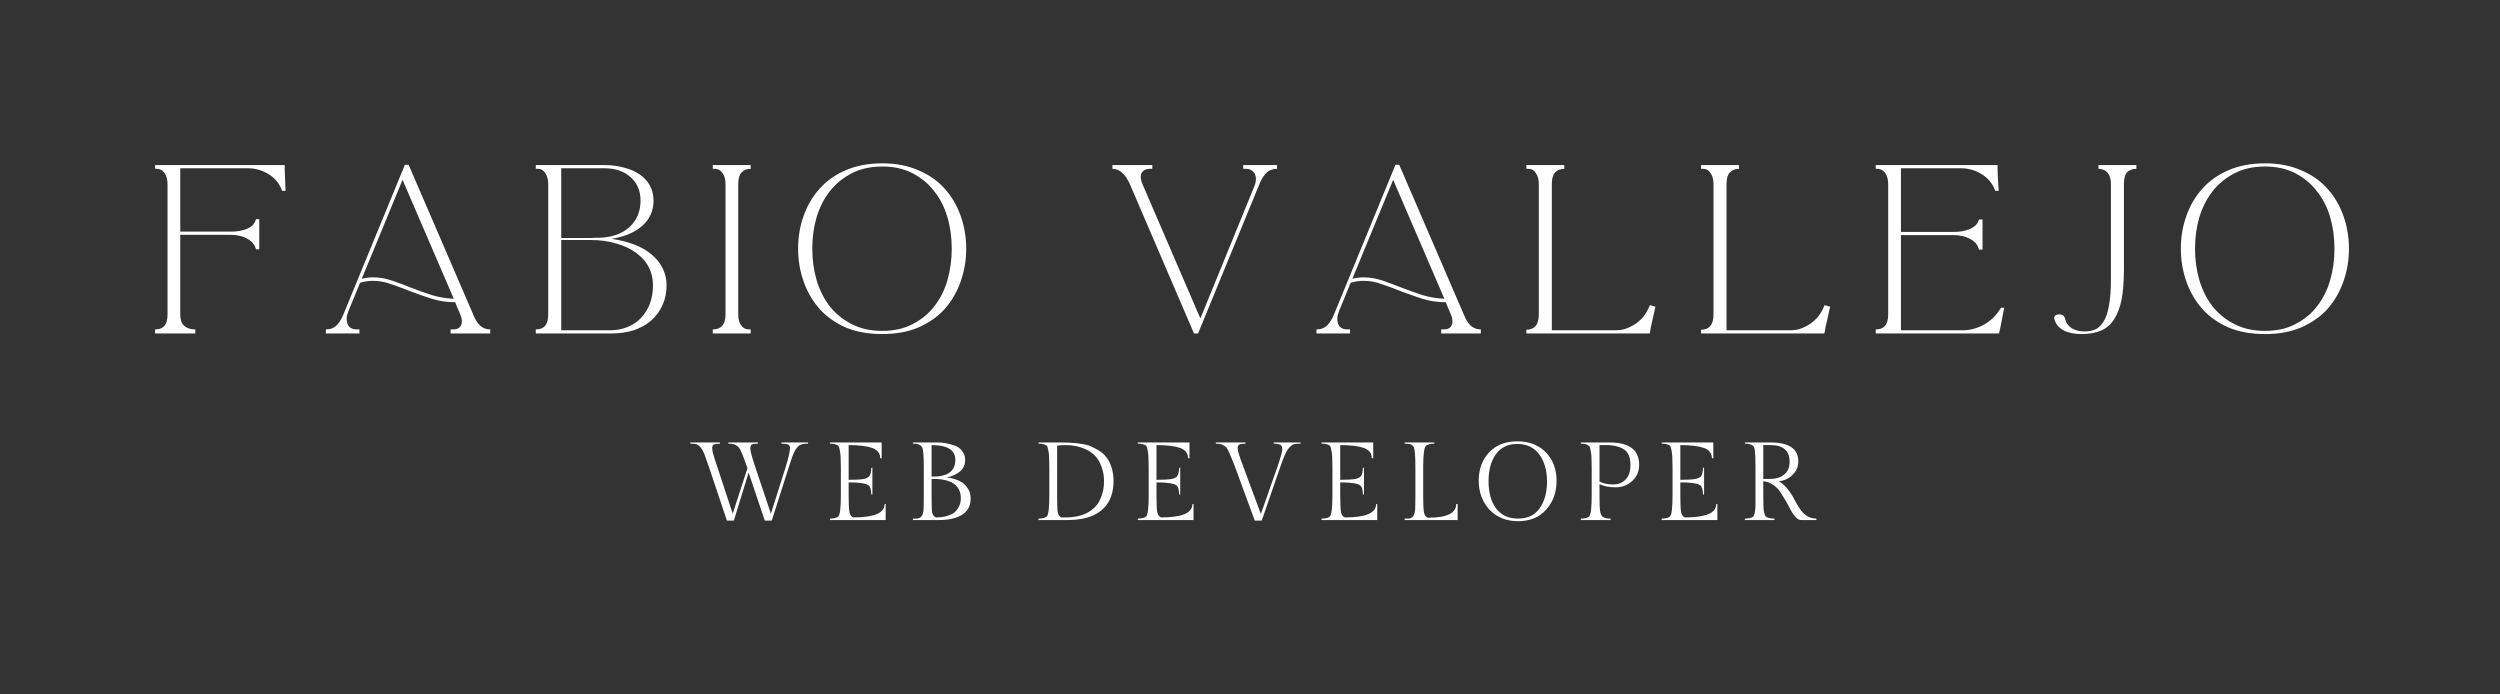 <svg xmlns="http://www.w3.org/2000/svg" xmlns:xlink="http://www.w3.org/1999/xlink" width="180" zoomAndPan="magnify" viewBox="0 0 135 37.5" height="50" preserveAspectRatio="xMidYMid meet" version="1.2"><rect x="0" y="0" width="135" height="37.5" fill="#333333" stroke="none"/><defs/><g id="6c7b235aa2"><g style="fill:#ffffff;fill-opacity:1;"><g transform="translate(7.75, 18.008)"><path style="stroke:none" d="M 2.797 0 L 0.625 0 L 0.625 -0.219 C 0.844 -0.219 1.008 -0.281 1.125 -0.406 C 1.238 -0.539 1.297 -0.75 1.297 -1.031 L 1.297 -8.062 C 1.297 -8.312 1.242 -8.508 1.141 -8.656 C 1.035 -8.812 0.898 -8.891 0.734 -8.891 L 0.625 -8.891 L 0.625 -9.094 L 7.625 -9.094 C 7.625 -8.875 7.629 -8.641 7.641 -8.391 C 7.648 -8.148 7.66 -7.922 7.672 -7.703 L 7.484 -7.703 L 7.406 -7.891 C 7.25 -8.211 7.008 -8.461 6.688 -8.641 C 6.363 -8.828 6.008 -8.922 5.625 -8.922 L 1.984 -8.922 L 1.984 -5.5 L 4.703 -5.5 C 5.035 -5.5 5.32 -5.547 5.562 -5.641 C 5.812 -5.742 5.969 -5.883 6.031 -6.062 L 6.078 -6.172 L 6.25 -6.172 L 6.25 -4.547 L 6.078 -4.547 L 6.031 -4.672 C 5.957 -4.859 5.801 -5.016 5.562 -5.141 C 5.32 -5.266 5.035 -5.328 4.703 -5.328 L 1.984 -5.328 L 1.984 -1.031 C 1.984 -0.75 2.055 -0.539 2.203 -0.406 C 2.348 -0.281 2.547 -0.219 2.797 -0.219 Z M 2.797 0 "/></g></g><g style="fill:#ffffff;fill-opacity:1;"><g transform="translate(17.285, 18.008)"><path style="stroke:none" d="M 2.125 0 L 0.312 0 L 0.312 -0.219 C 0.52 -0.219 0.695 -0.273 0.844 -0.391 C 0.988 -0.516 1.117 -0.707 1.234 -0.969 L 4.578 -9.109 L 4.781 -9.109 L 8.266 -1.031 C 8.367 -0.77 8.492 -0.566 8.641 -0.422 C 8.797 -0.285 8.977 -0.219 9.188 -0.219 L 9.188 0 L 7.047 0 L 7.047 -0.219 L 7.172 -0.219 C 7.328 -0.219 7.445 -0.254 7.531 -0.328 C 7.613 -0.41 7.656 -0.52 7.656 -0.656 C 7.656 -0.707 7.648 -0.758 7.641 -0.812 C 7.629 -0.875 7.609 -0.938 7.578 -1 C 7.555 -1.07 7.52 -1.16 7.469 -1.266 C 7.414 -1.379 7.359 -1.52 7.297 -1.688 C 6.848 -1.688 6.426 -1.75 6.031 -1.875 C 5.645 -2 5.27 -2.129 4.906 -2.266 C 4.551 -2.41 4.203 -2.539 3.859 -2.656 C 3.523 -2.781 3.191 -2.844 2.859 -2.844 C 2.609 -2.844 2.375 -2.805 2.156 -2.734 C 1.988 -2.328 1.859 -2.008 1.766 -1.781 C 1.672 -1.551 1.598 -1.375 1.547 -1.25 C 1.504 -1.125 1.473 -1.031 1.453 -0.969 C 1.441 -0.906 1.438 -0.844 1.438 -0.781 C 1.438 -0.602 1.484 -0.461 1.578 -0.359 C 1.68 -0.266 1.816 -0.219 1.984 -0.219 L 2.125 -0.219 Z M 4.453 -8.297 L 2.25 -2.953 C 2.438 -3.004 2.641 -3.031 2.859 -3.031 C 3.203 -3.031 3.539 -2.973 3.875 -2.859 C 4.219 -2.742 4.566 -2.613 4.922 -2.469 C 5.273 -2.332 5.641 -2.203 6.016 -2.078 C 6.398 -1.961 6.801 -1.895 7.219 -1.875 Z M 4.453 -8.297 "/></g></g><g style="fill:#ffffff;fill-opacity:1;"><g transform="translate(28.323, 18.008)"><path style="stroke:none" d="M 7.672 -2.609 C 7.672 -2.211 7.598 -1.852 7.453 -1.531 C 7.305 -1.207 7.102 -0.93 6.844 -0.703 C 6.582 -0.473 6.266 -0.297 5.891 -0.172 C 5.523 -0.055 5.113 0 4.656 0 L 0.609 0 L 0.609 -0.219 C 0.828 -0.219 0.992 -0.281 1.109 -0.406 C 1.223 -0.539 1.281 -0.75 1.281 -1.031 L 1.281 -8.062 C 1.281 -8.312 1.227 -8.508 1.125 -8.656 C 1.031 -8.812 0.895 -8.891 0.719 -8.891 L 0.609 -8.891 L 0.609 -9.094 L 4.312 -9.094 C 4.707 -9.094 5.066 -9.047 5.391 -8.953 C 5.723 -8.867 6.004 -8.742 6.234 -8.578 C 6.473 -8.41 6.656 -8.207 6.781 -7.969 C 6.906 -7.727 6.969 -7.461 6.969 -7.172 C 6.969 -6.629 6.766 -6.176 6.359 -5.812 C 5.953 -5.457 5.398 -5.223 4.703 -5.109 C 5.16 -5.047 5.57 -4.941 5.938 -4.797 C 6.301 -4.66 6.609 -4.484 6.859 -4.266 C 7.117 -4.055 7.316 -3.812 7.453 -3.531 C 7.598 -3.25 7.672 -2.941 7.672 -2.609 Z M 1.984 -5.156 C 2.441 -5.156 2.789 -5.156 3.031 -5.156 C 3.27 -5.156 3.445 -5.156 3.562 -5.156 C 3.688 -5.164 3.781 -5.172 3.844 -5.172 C 3.906 -5.172 3.988 -5.172 4.094 -5.172 C 4.758 -5.203 5.285 -5.395 5.672 -5.75 C 6.066 -6.113 6.266 -6.586 6.266 -7.172 C 6.266 -7.703 6.086 -8.125 5.734 -8.438 C 5.379 -8.758 4.906 -8.922 4.312 -8.922 L 1.984 -8.922 Z M 4.594 -0.172 C 4.945 -0.172 5.266 -0.227 5.547 -0.344 C 5.836 -0.457 6.082 -0.617 6.281 -0.828 C 6.488 -1.047 6.648 -1.301 6.766 -1.594 C 6.879 -1.895 6.938 -2.234 6.938 -2.609 C 6.938 -2.973 6.859 -3.301 6.703 -3.594 C 6.547 -3.895 6.316 -4.148 6.016 -4.359 C 5.723 -4.578 5.367 -4.742 4.953 -4.859 C 4.547 -4.984 4.086 -5.047 3.578 -5.047 L 1.984 -5.047 L 1.984 -0.172 Z M 4.594 -0.172 "/></g></g><g style="fill:#ffffff;fill-opacity:1;"><g transform="translate(37.881, 18.008)"><path style="stroke:none" d="M 2.656 0 L 0.609 0 L 0.609 -0.219 C 0.828 -0.219 0.992 -0.281 1.109 -0.406 C 1.234 -0.539 1.297 -0.75 1.297 -1.031 L 1.297 -8.062 C 1.297 -8.312 1.242 -8.508 1.141 -8.656 C 1.035 -8.812 0.898 -8.891 0.734 -8.891 L 0.609 -8.891 L 0.609 -9.094 L 2.656 -9.094 L 2.656 -8.891 C 2.438 -8.891 2.27 -8.82 2.156 -8.688 C 2.039 -8.562 1.984 -8.352 1.984 -8.062 L 1.984 -1.031 C 1.984 -0.781 2.035 -0.582 2.141 -0.438 C 2.242 -0.289 2.383 -0.219 2.562 -0.219 L 2.656 -0.219 Z M 2.656 0 "/></g></g><g style="fill:#ffffff;fill-opacity:1;"><g transform="translate(42.66, 18.008)"><path style="stroke:none" d="M 9.516 -4.578 C 9.516 -3.961 9.414 -3.375 9.219 -2.812 C 9.02 -2.25 8.734 -1.754 8.359 -1.328 C 7.984 -0.91 7.508 -0.578 6.938 -0.328 C 6.375 -0.086 5.723 0.031 4.984 0.031 C 4.234 0.031 3.57 -0.086 3 -0.328 C 2.438 -0.578 1.969 -0.91 1.594 -1.328 C 1.219 -1.754 0.93 -2.25 0.734 -2.812 C 0.535 -3.375 0.438 -3.961 0.438 -4.578 C 0.438 -5.203 0.535 -5.789 0.734 -6.344 C 0.93 -6.906 1.219 -7.395 1.594 -7.812 C 1.969 -8.238 2.438 -8.57 3 -8.812 C 3.57 -9.062 4.234 -9.188 4.984 -9.188 C 5.723 -9.188 6.375 -9.062 6.938 -8.812 C 7.508 -8.57 7.984 -8.238 8.359 -7.812 C 8.734 -7.395 9.02 -6.906 9.219 -6.344 C 9.414 -5.789 9.516 -5.203 9.516 -4.578 Z M 4.984 -0.141 C 5.609 -0.141 6.148 -0.258 6.609 -0.5 C 7.078 -0.738 7.469 -1.055 7.781 -1.453 C 8.102 -1.859 8.344 -2.332 8.5 -2.875 C 8.656 -3.414 8.734 -3.984 8.734 -4.578 C 8.734 -5.18 8.656 -5.75 8.5 -6.281 C 8.344 -6.82 8.102 -7.289 7.781 -7.688 C 7.469 -8.094 7.078 -8.414 6.609 -8.656 C 6.148 -8.895 5.609 -9.016 4.984 -9.016 C 4.359 -9.016 3.812 -8.895 3.344 -8.656 C 2.875 -8.414 2.477 -8.094 2.156 -7.688 C 1.844 -7.289 1.602 -6.82 1.438 -6.281 C 1.281 -5.75 1.203 -5.18 1.203 -4.578 C 1.203 -3.984 1.281 -3.414 1.438 -2.875 C 1.602 -2.332 1.844 -1.859 2.156 -1.453 C 2.477 -1.055 2.875 -0.738 3.344 -0.5 C 3.812 -0.258 4.359 -0.141 4.984 -0.141 Z M 4.984 -0.141 "/></g></g><g style="fill:#ffffff;fill-opacity:1;"><g transform="translate(54.073, 18.008)"><path style="stroke:none" d=""/></g></g><g style="fill:#ffffff;fill-opacity:1;"><g transform="translate(59.695, 18.008)"><path style="stroke:none" d="M 7.438 -9.094 L 9.266 -9.094 L 9.266 -8.891 C 9.047 -8.891 8.863 -8.828 8.719 -8.703 C 8.582 -8.578 8.457 -8.391 8.344 -8.141 L 5 0 L 4.781 0 L 1.312 -8.078 C 1.195 -8.336 1.062 -8.535 0.906 -8.672 C 0.758 -8.816 0.582 -8.891 0.375 -8.891 L 0.375 -9.094 L 2.531 -9.094 L 2.531 -8.891 L 2.391 -8.891 C 2.234 -8.891 2.113 -8.848 2.031 -8.766 C 1.945 -8.691 1.906 -8.586 1.906 -8.453 C 1.906 -8.336 1.938 -8.207 2 -8.062 L 5.125 -0.812 L 8.016 -7.891 C 8.086 -8.047 8.125 -8.195 8.125 -8.344 C 8.125 -8.508 8.078 -8.641 7.984 -8.734 C 7.891 -8.836 7.754 -8.891 7.578 -8.891 L 7.438 -8.891 Z M 7.438 -9.094 "/></g></g><g style="fill:#ffffff;fill-opacity:1;"><g transform="translate(70.777, 18.008)"><path style="stroke:none" d="M 2.125 0 L 0.312 0 L 0.312 -0.219 C 0.52 -0.219 0.695 -0.273 0.844 -0.391 C 0.988 -0.516 1.117 -0.707 1.234 -0.969 L 4.578 -9.109 L 4.781 -9.109 L 8.266 -1.031 C 8.367 -0.77 8.492 -0.566 8.641 -0.422 C 8.797 -0.285 8.977 -0.219 9.188 -0.219 L 9.188 0 L 7.047 0 L 7.047 -0.219 L 7.172 -0.219 C 7.328 -0.219 7.445 -0.254 7.531 -0.328 C 7.613 -0.41 7.656 -0.52 7.656 -0.656 C 7.656 -0.707 7.648 -0.758 7.641 -0.812 C 7.629 -0.875 7.609 -0.938 7.578 -1 C 7.555 -1.07 7.52 -1.16 7.469 -1.266 C 7.414 -1.379 7.359 -1.52 7.297 -1.688 C 6.848 -1.688 6.426 -1.75 6.031 -1.875 C 5.645 -2 5.27 -2.129 4.906 -2.266 C 4.551 -2.41 4.203 -2.539 3.859 -2.656 C 3.523 -2.781 3.191 -2.844 2.859 -2.844 C 2.609 -2.844 2.375 -2.805 2.156 -2.734 C 1.988 -2.328 1.859 -2.008 1.766 -1.781 C 1.672 -1.551 1.598 -1.375 1.547 -1.25 C 1.504 -1.125 1.473 -1.031 1.453 -0.969 C 1.441 -0.906 1.438 -0.844 1.438 -0.781 C 1.438 -0.602 1.484 -0.461 1.578 -0.359 C 1.68 -0.266 1.816 -0.219 1.984 -0.219 L 2.125 -0.219 Z M 4.453 -8.297 L 2.25 -2.953 C 2.438 -3.004 2.641 -3.031 2.859 -3.031 C 3.203 -3.031 3.539 -2.973 3.875 -2.859 C 4.219 -2.742 4.566 -2.613 4.922 -2.469 C 5.273 -2.332 5.641 -2.203 6.016 -2.078 C 6.398 -1.961 6.801 -1.895 7.219 -1.875 Z M 4.453 -8.297 "/></g></g><g style="fill:#ffffff;fill-opacity:1;"><g transform="translate(81.815, 18.008)"><path style="stroke:none" d="M 2.656 -8.891 C 2.438 -8.891 2.27 -8.82 2.156 -8.688 C 2.039 -8.562 1.984 -8.352 1.984 -8.062 L 1.984 -0.172 L 5.422 -0.172 C 5.504 -0.172 5.625 -0.18 5.781 -0.203 C 5.938 -0.234 6.102 -0.297 6.281 -0.391 C 6.469 -0.484 6.648 -0.617 6.828 -0.797 C 7.004 -0.973 7.156 -1.219 7.281 -1.531 L 7.391 -1.5 C 7.422 -1.488 7.453 -1.477 7.484 -1.469 C 7.516 -1.469 7.547 -1.461 7.578 -1.453 C 7.523 -1.223 7.477 -1.008 7.438 -0.812 C 7.395 -0.645 7.359 -0.484 7.328 -0.328 C 7.305 -0.172 7.285 -0.062 7.266 0 L 0.609 0 L 0.609 -0.203 C 0.828 -0.203 0.992 -0.27 1.109 -0.406 C 1.223 -0.539 1.281 -0.75 1.281 -1.031 L 1.281 -8.062 C 1.281 -8.312 1.227 -8.508 1.125 -8.656 C 1.031 -8.812 0.895 -8.891 0.719 -8.891 L 0.609 -8.891 L 0.609 -9.094 L 2.656 -9.094 Z M 2.656 -8.891 "/></g></g><g style="fill:#ffffff;fill-opacity:1;"><g transform="translate(91.248, 18.008)"><path style="stroke:none" d="M 2.656 -8.891 C 2.438 -8.891 2.27 -8.82 2.156 -8.688 C 2.039 -8.562 1.984 -8.352 1.984 -8.062 L 1.984 -0.172 L 5.422 -0.172 C 5.504 -0.172 5.625 -0.18 5.781 -0.203 C 5.938 -0.234 6.102 -0.297 6.281 -0.391 C 6.469 -0.484 6.648 -0.617 6.828 -0.797 C 7.004 -0.973 7.156 -1.219 7.281 -1.531 L 7.391 -1.5 C 7.422 -1.488 7.453 -1.477 7.484 -1.469 C 7.516 -1.469 7.547 -1.461 7.578 -1.453 C 7.523 -1.223 7.477 -1.008 7.438 -0.812 C 7.395 -0.645 7.359 -0.484 7.328 -0.328 C 7.305 -0.172 7.285 -0.062 7.266 0 L 0.609 0 L 0.609 -0.203 C 0.828 -0.203 0.992 -0.27 1.109 -0.406 C 1.223 -0.539 1.281 -0.75 1.281 -1.031 L 1.281 -8.062 C 1.281 -8.312 1.227 -8.508 1.125 -8.656 C 1.031 -8.812 0.895 -8.891 0.719 -8.891 L 0.609 -8.891 L 0.609 -9.094 L 2.656 -9.094 Z M 2.656 -8.891 "/></g></g><g style="fill:#ffffff;fill-opacity:1;"><g transform="translate(100.681, 18.008)"><path style="stroke:none" d="M 7.547 -1.391 C 7.473 -1.004 7.41 -0.68 7.359 -0.422 C 7.305 -0.172 7.273 -0.031 7.266 0 L 0.609 0 L 0.609 -0.219 C 0.828 -0.219 0.992 -0.281 1.109 -0.406 C 1.223 -0.539 1.281 -0.75 1.281 -1.031 L 1.281 -8.062 C 1.281 -8.312 1.227 -8.508 1.125 -8.656 C 1.02 -8.812 0.879 -8.891 0.703 -8.891 L 0.609 -8.891 L 0.609 -9.094 L 7.188 -9.094 C 7.188 -8.875 7.191 -8.641 7.203 -8.391 C 7.223 -8.148 7.238 -7.922 7.25 -7.703 L 7.062 -7.703 L 6.984 -7.891 C 6.828 -8.211 6.586 -8.461 6.266 -8.641 C 5.941 -8.828 5.586 -8.922 5.203 -8.922 L 1.969 -8.922 L 1.969 -5.484 L 4.812 -5.484 C 5.156 -5.484 5.445 -5.535 5.688 -5.641 C 5.926 -5.742 6.078 -5.879 6.141 -6.047 L 6.188 -6.156 L 6.375 -6.156 L 6.375 -4.531 L 6.188 -4.531 L 6.141 -4.656 C 6.066 -4.852 5.91 -5.008 5.672 -5.125 C 5.43 -5.25 5.145 -5.312 4.812 -5.312 L 1.969 -5.312 L 1.969 -0.172 L 5.297 -0.172 C 5.68 -0.172 6.051 -0.266 6.406 -0.453 C 6.758 -0.641 7.039 -0.891 7.25 -1.203 L 7.375 -1.391 Z M 7.547 -1.391 "/></g></g><g style="fill:#ffffff;fill-opacity:1;"><g transform="translate(110.239, 18.008)"><path style="stroke:none" d="M 4.453 -3.453 C 4.453 -2.816 4.41 -2.281 4.328 -1.844 C 4.242 -1.406 4.109 -1.047 3.922 -0.766 C 3.742 -0.484 3.508 -0.281 3.219 -0.156 C 2.926 -0.031 2.57 0.031 2.156 0.031 C 1.77 0.031 1.445 -0.035 1.188 -0.172 C 0.926 -0.316 0.766 -0.516 0.703 -0.766 C 0.691 -0.773 0.688 -0.797 0.688 -0.828 C 0.688 -0.961 0.785 -1.031 0.984 -1.031 C 1.148 -1.031 1.25 -0.941 1.281 -0.766 C 1.332 -0.566 1.453 -0.406 1.641 -0.281 C 1.836 -0.164 2.066 -0.109 2.328 -0.109 C 2.578 -0.109 2.789 -0.156 2.969 -0.25 C 3.145 -0.352 3.289 -0.516 3.406 -0.734 C 3.52 -0.953 3.602 -1.234 3.656 -1.578 C 3.719 -1.93 3.75 -2.359 3.75 -2.859 L 3.75 -8.062 C 3.75 -8.25 3.723 -8.398 3.672 -8.516 C 3.617 -8.629 3.555 -8.711 3.484 -8.766 C 3.422 -8.816 3.352 -8.848 3.281 -8.859 C 3.207 -8.879 3.148 -8.891 3.109 -8.891 L 3.078 -8.891 L 3.078 -9.094 L 5.125 -9.094 L 5.125 -8.891 C 4.895 -8.891 4.723 -8.82 4.609 -8.688 C 4.504 -8.562 4.453 -8.352 4.453 -8.062 Z M 4.453 -3.453 "/></g></g><g style="fill:#ffffff;fill-opacity:1;"><g transform="translate(117.328, 18.008)"><path style="stroke:none" d="M 9.516 -4.578 C 9.516 -3.961 9.414 -3.375 9.219 -2.812 C 9.02 -2.25 8.734 -1.754 8.359 -1.328 C 7.984 -0.91 7.508 -0.578 6.938 -0.328 C 6.375 -0.086 5.723 0.031 4.984 0.031 C 4.234 0.031 3.57 -0.086 3 -0.328 C 2.438 -0.578 1.969 -0.91 1.594 -1.328 C 1.219 -1.754 0.93 -2.25 0.734 -2.812 C 0.535 -3.375 0.438 -3.961 0.438 -4.578 C 0.438 -5.203 0.535 -5.789 0.734 -6.344 C 0.93 -6.906 1.219 -7.395 1.594 -7.812 C 1.969 -8.238 2.438 -8.57 3 -8.812 C 3.57 -9.062 4.234 -9.188 4.984 -9.188 C 5.723 -9.188 6.375 -9.062 6.938 -8.812 C 7.508 -8.57 7.984 -8.238 8.359 -7.812 C 8.734 -7.395 9.02 -6.906 9.219 -6.344 C 9.414 -5.789 9.516 -5.203 9.516 -4.578 Z M 4.984 -0.141 C 5.609 -0.141 6.148 -0.258 6.609 -0.5 C 7.078 -0.738 7.469 -1.055 7.781 -1.453 C 8.102 -1.859 8.344 -2.332 8.5 -2.875 C 8.656 -3.414 8.734 -3.984 8.734 -4.578 C 8.734 -5.18 8.656 -5.75 8.5 -6.281 C 8.344 -6.82 8.102 -7.289 7.781 -7.688 C 7.469 -8.094 7.078 -8.414 6.609 -8.656 C 6.148 -8.895 5.609 -9.016 4.984 -9.016 C 4.359 -9.016 3.812 -8.895 3.344 -8.656 C 2.875 -8.414 2.477 -8.094 2.156 -7.688 C 1.844 -7.289 1.602 -6.82 1.438 -6.281 C 1.281 -5.75 1.203 -5.18 1.203 -4.578 C 1.203 -3.984 1.281 -3.414 1.438 -2.875 C 1.602 -2.332 1.844 -1.859 2.156 -1.453 C 2.477 -1.055 2.875 -0.738 3.344 -0.5 C 3.812 -0.258 4.359 -0.141 4.984 -0.141 Z M 4.984 -0.141 "/></g></g><g style="fill:#ffffff;fill-opacity:1;"><g transform="translate(37.191, 28.082)"><path style="stroke:none" d="M 1.266 -3.891 C 1.266 -3.797 1.285 -3.68 1.328 -3.547 C 1.367 -3.41 1.395 -3.32 1.406 -3.281 C 1.457 -3.145 1.504 -3.004 1.547 -2.859 L 2.375 -0.344 L 3.172 -2.797 C 2.953 -3.441 2.797 -3.816 2.703 -3.922 C 2.672 -3.961 2.625 -4 2.562 -4.031 C 2.5 -4.07 2.438 -4.098 2.375 -4.109 C 2.32 -4.117 2.242 -4.125 2.141 -4.125 L 2.141 -4.188 L 3.75 -4.188 L 3.734 -4.125 C 3.578 -4.125 3.469 -4.109 3.406 -4.078 C 3.352 -4.047 3.328 -3.969 3.328 -3.844 C 3.328 -3.727 3.414 -3.398 3.594 -2.859 L 4.438 -0.344 L 5.234 -2.859 C 5.391 -3.367 5.469 -3.711 5.469 -3.891 C 5.469 -3.984 5.43 -4.047 5.359 -4.078 C 5.285 -4.109 5.172 -4.125 5.016 -4.125 L 5 -4.188 L 6.453 -4.188 L 6.438 -4.125 C 6.238 -4.125 6.094 -4.098 6 -4.047 C 5.906 -3.992 5.812 -3.883 5.719 -3.719 C 5.633 -3.551 5.531 -3.266 5.406 -2.859 L 4.484 0.031 L 4.109 0.031 L 3.234 -2.562 L 2.438 0.031 L 2.062 0.031 L 1.094 -2.859 C 0.977 -3.18 0.895 -3.414 0.844 -3.562 C 0.789 -3.707 0.723 -3.828 0.641 -3.922 C 0.566 -4.016 0.492 -4.07 0.422 -4.094 C 0.348 -4.113 0.238 -4.125 0.094 -4.125 L 0.078 -4.188 L 1.688 -4.188 L 1.688 -4.125 C 1.531 -4.125 1.422 -4.109 1.359 -4.078 C 1.297 -4.047 1.266 -3.984 1.266 -3.891 Z M 1.266 -3.891 "/></g></g><g style="fill:#ffffff;fill-opacity:1;"><g transform="translate(44.515, 28.082)"><path style="stroke:none" d="M 3.312 0 L 0.297 0 L 0.312 -0.078 C 0.508 -0.078 0.656 -0.113 0.75 -0.188 C 0.844 -0.27 0.891 -0.66 0.891 -1.359 L 0.891 -2.844 C 0.891 -3.27 0.875 -3.562 0.844 -3.719 C 0.82 -3.875 0.789 -3.973 0.75 -4.016 C 0.656 -4.086 0.508 -4.125 0.312 -4.125 L 0.297 -4.188 L 3.094 -4.188 L 3.094 -3.328 L 3.016 -3.344 C 3.016 -3.602 2.875 -3.785 2.594 -3.891 C 2.312 -3.992 1.883 -4.047 1.312 -4.047 L 1.312 -2.172 C 1.695 -2.172 1.973 -2.188 2.141 -2.219 C 2.305 -2.258 2.41 -2.32 2.453 -2.406 C 2.504 -2.488 2.531 -2.625 2.531 -2.812 L 2.594 -2.828 L 2.594 -1.375 L 2.531 -1.391 C 2.531 -1.586 2.504 -1.723 2.453 -1.797 C 2.41 -1.879 2.305 -1.938 2.141 -1.969 C 1.973 -2.008 1.695 -2.031 1.312 -2.031 L 1.312 -1.266 C 1.312 -0.836 1.328 -0.551 1.359 -0.406 C 1.391 -0.27 1.457 -0.18 1.562 -0.141 C 2.688 -0.141 3.25 -0.379 3.25 -0.859 L 3.312 -0.875 Z M 3.312 0 "/></g></g><g style="fill:#ffffff;fill-opacity:1;"><g transform="translate(48.994, 28.082)"><path style="stroke:none" d="M 3.422 -1.172 C 3.422 -0.773 3.266 -0.477 2.953 -0.281 C 2.648 -0.094 2.234 0 1.703 0 L 0.297 0 L 0.312 -0.078 C 0.406 -0.078 0.477 -0.078 0.531 -0.078 C 0.594 -0.086 0.648 -0.109 0.703 -0.141 C 0.754 -0.18 0.789 -0.223 0.812 -0.266 C 0.832 -0.316 0.852 -0.395 0.875 -0.5 C 0.883 -0.645 0.891 -0.93 0.891 -1.359 L 0.891 -2.844 C 0.891 -3.438 0.863 -3.789 0.812 -3.906 C 0.789 -3.957 0.754 -4 0.703 -4.031 C 0.648 -4.07 0.594 -4.098 0.531 -4.109 C 0.477 -4.117 0.406 -4.125 0.312 -4.125 L 0.297 -4.188 L 1.641 -4.188 C 1.93 -4.188 2.227 -4.133 2.531 -4.031 C 2.707 -3.977 2.848 -3.879 2.953 -3.734 C 3.066 -3.598 3.125 -3.438 3.125 -3.25 C 3.125 -2.977 3.023 -2.766 2.828 -2.609 C 2.641 -2.461 2.41 -2.359 2.141 -2.297 C 2.453 -2.266 2.734 -2.172 2.984 -2.016 C 3.109 -1.922 3.211 -1.801 3.297 -1.656 C 3.379 -1.52 3.422 -1.359 3.422 -1.172 Z M 2.594 -3.25 C 2.594 -3.781 2.164 -4.047 1.312 -4.047 L 1.312 -2.344 L 1.375 -2.344 C 2.188 -2.344 2.594 -2.645 2.594 -3.25 Z M 2.891 -1.172 C 2.891 -1.867 2.395 -2.219 1.406 -2.219 L 1.312 -2.219 L 1.312 -1.266 C 1.312 -0.828 1.32 -0.539 1.344 -0.406 C 1.375 -0.27 1.441 -0.18 1.547 -0.141 C 1.742 -0.141 1.926 -0.16 2.094 -0.203 C 2.27 -0.254 2.406 -0.312 2.5 -0.375 C 2.602 -0.445 2.691 -0.551 2.766 -0.688 C 2.848 -0.82 2.891 -0.984 2.891 -1.172 Z M 2.891 -1.172 "/></g></g><g style="fill:#ffffff;fill-opacity:1;"><g transform="translate(53.485, 28.082)"><path style="stroke:none" d=""/></g></g><g style="fill:#ffffff;fill-opacity:1;"><g transform="translate(55.773, 28.082)"><path style="stroke:none" d="M 1.516 -4.188 C 2.191 -4.188 2.703 -4.129 3.047 -4.016 C 3.203 -3.953 3.367 -3.867 3.547 -3.766 C 3.723 -3.66 3.863 -3.535 3.969 -3.391 C 4.082 -3.254 4.176 -3.07 4.25 -2.844 C 4.32 -2.625 4.359 -2.375 4.359 -2.094 C 4.359 -1.82 4.32 -1.57 4.25 -1.344 C 4.176 -1.125 4.082 -0.941 3.969 -0.797 C 3.863 -0.66 3.727 -0.535 3.562 -0.422 C 3.406 -0.316 3.254 -0.238 3.109 -0.188 C 2.961 -0.133 2.805 -0.094 2.641 -0.062 C 2.398 -0.02 2.156 0 1.906 0 L 0.297 0 L 0.312 -0.078 C 0.508 -0.078 0.656 -0.113 0.75 -0.188 C 0.844 -0.27 0.891 -0.66 0.891 -1.359 L 0.891 -2.844 C 0.891 -3.27 0.875 -3.562 0.844 -3.719 C 0.82 -3.875 0.789 -3.973 0.75 -4.016 C 0.656 -4.086 0.508 -4.125 0.312 -4.125 L 0.297 -4.188 Z M 1.531 -0.141 C 1.582 -0.141 1.68 -0.141 1.828 -0.141 C 1.984 -0.141 2.148 -0.156 2.328 -0.188 C 2.504 -0.219 2.688 -0.273 2.875 -0.359 C 3.062 -0.453 3.223 -0.566 3.359 -0.703 C 3.504 -0.848 3.617 -1.039 3.703 -1.281 C 3.797 -1.52 3.844 -1.789 3.844 -2.094 C 3.844 -2.395 3.797 -2.66 3.703 -2.891 C 3.617 -3.129 3.504 -3.32 3.359 -3.469 C 3.223 -3.613 3.062 -3.727 2.875 -3.812 C 2.539 -3.969 2.176 -4.047 1.781 -4.047 C 1.602 -4.047 1.445 -4.035 1.312 -4.016 L 1.312 -1.281 C 1.312 -0.852 1.32 -0.566 1.344 -0.422 C 1.375 -0.285 1.438 -0.191 1.531 -0.141 Z M 1.531 -0.141 "/></g></g><g style="fill:#ffffff;fill-opacity:1;"><g transform="translate(61.138, 28.082)"><path style="stroke:none" d="M 3.312 0 L 0.297 0 L 0.312 -0.078 C 0.508 -0.078 0.656 -0.113 0.75 -0.188 C 0.844 -0.27 0.891 -0.66 0.891 -1.359 L 0.891 -2.844 C 0.891 -3.27 0.875 -3.562 0.844 -3.719 C 0.82 -3.875 0.789 -3.973 0.75 -4.016 C 0.656 -4.086 0.508 -4.125 0.312 -4.125 L 0.297 -4.188 L 3.094 -4.188 L 3.094 -3.328 L 3.016 -3.344 C 3.016 -3.602 2.875 -3.785 2.594 -3.891 C 2.312 -3.992 1.883 -4.047 1.312 -4.047 L 1.312 -2.172 C 1.695 -2.172 1.973 -2.188 2.141 -2.219 C 2.305 -2.258 2.41 -2.32 2.453 -2.406 C 2.504 -2.488 2.531 -2.625 2.531 -2.812 L 2.594 -2.828 L 2.594 -1.375 L 2.531 -1.391 C 2.531 -1.586 2.504 -1.723 2.453 -1.797 C 2.41 -1.879 2.305 -1.938 2.141 -1.969 C 1.973 -2.008 1.695 -2.031 1.312 -2.031 L 1.312 -1.266 C 1.312 -0.836 1.328 -0.551 1.359 -0.406 C 1.391 -0.27 1.457 -0.18 1.562 -0.141 C 2.688 -0.141 3.25 -0.379 3.25 -0.859 L 3.312 -0.875 Z M 3.312 0 "/></g></g><g style="fill:#ffffff;fill-opacity:1;"><g transform="translate(65.617, 28.082)"><path style="stroke:none" d="M 1.219 -3.922 C 1.219 -3.859 1.223 -3.805 1.234 -3.766 C 1.242 -3.723 1.25 -3.691 1.25 -3.672 C 1.258 -3.648 1.27 -3.617 1.281 -3.578 C 1.289 -3.535 1.301 -3.5 1.312 -3.469 C 1.32 -3.438 1.336 -3.391 1.359 -3.328 C 1.379 -3.273 1.395 -3.227 1.406 -3.188 C 1.426 -3.156 1.445 -3.102 1.469 -3.031 C 1.5 -2.969 1.52 -2.91 1.531 -2.859 L 2.469 -0.328 L 3.359 -2.859 C 3.535 -3.367 3.625 -3.688 3.625 -3.812 C 3.625 -3.945 3.586 -4.031 3.516 -4.062 C 3.453 -4.102 3.336 -4.125 3.172 -4.125 L 3.156 -4.188 L 4.625 -4.188 L 4.609 -4.125 C 4.453 -4.125 4.332 -4.113 4.25 -4.094 C 4.176 -4.07 4.098 -4.016 4.016 -3.922 C 3.93 -3.836 3.852 -3.711 3.781 -3.547 C 3.707 -3.391 3.617 -3.16 3.516 -2.859 L 2.516 0.031 L 2.141 0.031 L 1.078 -2.859 C 0.848 -3.461 0.691 -3.816 0.609 -3.922 C 0.566 -3.961 0.516 -4 0.453 -4.031 C 0.391 -4.07 0.328 -4.098 0.266 -4.109 C 0.211 -4.117 0.141 -4.125 0.047 -4.125 L 0.031 -4.188 L 1.641 -4.188 L 1.641 -4.125 C 1.484 -4.125 1.375 -4.109 1.312 -4.078 C 1.25 -4.047 1.219 -3.992 1.219 -3.922 Z M 1.219 -3.922 "/></g></g><g style="fill:#ffffff;fill-opacity:1;"><g transform="translate(71.06, 28.082)"><path style="stroke:none" d="M 3.312 0 L 0.297 0 L 0.312 -0.078 C 0.508 -0.078 0.656 -0.113 0.75 -0.188 C 0.844 -0.27 0.891 -0.66 0.891 -1.359 L 0.891 -2.844 C 0.891 -3.27 0.875 -3.562 0.844 -3.719 C 0.82 -3.875 0.789 -3.973 0.75 -4.016 C 0.656 -4.086 0.508 -4.125 0.312 -4.125 L 0.297 -4.188 L 3.094 -4.188 L 3.094 -3.328 L 3.016 -3.344 C 3.016 -3.602 2.875 -3.785 2.594 -3.891 C 2.312 -3.992 1.883 -4.047 1.312 -4.047 L 1.312 -2.172 C 1.695 -2.172 1.973 -2.188 2.141 -2.219 C 2.305 -2.258 2.41 -2.32 2.453 -2.406 C 2.504 -2.488 2.531 -2.625 2.531 -2.812 L 2.594 -2.828 L 2.594 -1.375 L 2.531 -1.391 C 2.531 -1.586 2.504 -1.723 2.453 -1.797 C 2.41 -1.879 2.305 -1.938 2.141 -1.969 C 1.973 -2.008 1.695 -2.031 1.312 -2.031 L 1.312 -1.266 C 1.312 -0.836 1.328 -0.551 1.359 -0.406 C 1.391 -0.27 1.457 -0.18 1.562 -0.141 C 2.688 -0.141 3.25 -0.379 3.25 -0.859 L 3.312 -0.875 Z M 3.312 0 "/></g></g><g style="fill:#ffffff;fill-opacity:1;"><g transform="translate(75.54, 28.082)"><path style="stroke:none" d="M 3.172 0 L 0.312 0 L 0.312 -0.078 C 0.406 -0.078 0.484 -0.078 0.547 -0.078 C 0.609 -0.086 0.66 -0.109 0.703 -0.141 C 0.754 -0.18 0.789 -0.223 0.812 -0.266 C 0.832 -0.316 0.852 -0.395 0.875 -0.5 C 0.883 -0.645 0.891 -0.93 0.891 -1.359 L 0.891 -2.844 C 0.891 -3.438 0.863 -3.797 0.812 -3.922 C 0.758 -4.035 0.672 -4.098 0.547 -4.109 C 0.484 -4.117 0.406 -4.125 0.312 -4.125 L 0.312 -4.188 L 1.922 -4.188 L 1.906 -4.125 C 1.707 -4.125 1.562 -4.086 1.469 -4.016 C 1.363 -3.93 1.312 -3.539 1.312 -2.844 L 1.312 -1.266 C 1.312 -0.828 1.328 -0.535 1.359 -0.391 C 1.391 -0.254 1.457 -0.164 1.562 -0.125 C 2.582 -0.125 3.094 -0.367 3.094 -0.859 L 3.172 -0.875 Z M 3.172 0 "/></g></g><g style="fill:#ffffff;fill-opacity:1;"><g transform="translate(79.648, 28.082)"><path style="stroke:none" d="M 2.281 -4.25 C 2.926 -4.25 3.441 -4.051 3.828 -3.656 C 4.211 -3.258 4.406 -2.75 4.406 -2.125 C 4.406 -1.5 4.219 -0.977 3.844 -0.562 C 3.477 -0.145 2.973 0.062 2.328 0.062 C 1.691 0.062 1.176 -0.145 0.781 -0.562 C 0.395 -0.988 0.203 -1.508 0.203 -2.125 C 0.203 -2.75 0.391 -3.258 0.766 -3.656 C 1.141 -4.051 1.645 -4.25 2.281 -4.25 Z M 2.328 -0.078 C 2.836 -0.078 3.223 -0.258 3.484 -0.625 C 3.754 -1 3.891 -1.484 3.891 -2.078 C 3.891 -2.68 3.75 -3.172 3.469 -3.547 C 3.188 -3.922 2.789 -4.109 2.281 -4.109 C 1.781 -4.109 1.395 -3.922 1.125 -3.547 C 0.863 -3.18 0.734 -2.695 0.734 -2.094 C 0.734 -1.488 0.867 -1 1.141 -0.625 C 1.422 -0.258 1.816 -0.078 2.328 -0.078 Z M 2.328 -0.078 "/></g></g><g style="fill:#ffffff;fill-opacity:1;"><g transform="translate(85.061, 28.082)"><path style="stroke:none" d="M 1.859 -4.188 C 2.922 -4.188 3.453 -3.785 3.453 -2.984 C 3.453 -2.629 3.328 -2.336 3.078 -2.109 C 2.828 -1.879 2.531 -1.766 2.188 -1.766 C 1.844 -1.766 1.551 -1.82 1.312 -1.938 L 1.312 -1.359 C 1.312 -0.93 1.32 -0.641 1.344 -0.484 C 1.375 -0.328 1.414 -0.227 1.469 -0.188 C 1.562 -0.113 1.707 -0.078 1.906 -0.078 L 1.922 0 L 0.297 0 L 0.312 -0.078 C 0.508 -0.078 0.656 -0.113 0.75 -0.188 C 0.844 -0.27 0.891 -0.66 0.891 -1.359 L 0.891 -2.844 C 0.891 -3.27 0.875 -3.555 0.844 -3.703 C 0.82 -3.859 0.789 -3.957 0.75 -4 C 0.656 -4.082 0.508 -4.125 0.312 -4.125 L 0.297 -4.188 Z M 1.312 -4.047 L 1.312 -2.078 C 1.52 -1.973 1.766 -1.922 2.047 -1.922 C 2.328 -1.922 2.551 -2.008 2.719 -2.188 C 2.895 -2.363 2.984 -2.629 2.984 -2.984 C 2.984 -3.422 2.844 -3.711 2.562 -3.859 C 2.32 -3.984 2.035 -4.047 1.703 -4.047 Z M 1.312 -4.047 "/></g></g><g style="fill:#ffffff;fill-opacity:1;"><g transform="translate(89.426, 28.082)"><path style="stroke:none" d="M 3.312 0 L 0.297 0 L 0.312 -0.078 C 0.508 -0.078 0.656 -0.113 0.75 -0.188 C 0.844 -0.27 0.891 -0.66 0.891 -1.359 L 0.891 -2.844 C 0.891 -3.27 0.875 -3.562 0.844 -3.719 C 0.82 -3.875 0.789 -3.973 0.75 -4.016 C 0.656 -4.086 0.508 -4.125 0.312 -4.125 L 0.297 -4.188 L 3.094 -4.188 L 3.094 -3.328 L 3.016 -3.344 C 3.016 -3.602 2.875 -3.785 2.594 -3.891 C 2.312 -3.992 1.883 -4.047 1.312 -4.047 L 1.312 -2.172 C 1.695 -2.172 1.973 -2.188 2.141 -2.219 C 2.305 -2.258 2.41 -2.32 2.453 -2.406 C 2.504 -2.488 2.531 -2.625 2.531 -2.812 L 2.594 -2.828 L 2.594 -1.375 L 2.531 -1.391 C 2.531 -1.586 2.504 -1.723 2.453 -1.797 C 2.41 -1.879 2.305 -1.938 2.141 -1.969 C 1.973 -2.008 1.695 -2.031 1.312 -2.031 L 1.312 -1.266 C 1.312 -0.836 1.328 -0.551 1.359 -0.406 C 1.391 -0.27 1.457 -0.18 1.562 -0.141 C 2.688 -0.141 3.25 -0.379 3.25 -0.859 L 3.312 -0.875 Z M 3.312 0 "/></g></g><g style="fill:#ffffff;fill-opacity:1;"><g transform="translate(93.905, 28.082)"><path style="stroke:none" d="M 3.359 0 C 3.254 0 3.156 -0.051 3.062 -0.156 C 2.969 -0.258 2.879 -0.383 2.797 -0.531 C 2.723 -0.688 2.633 -0.852 2.531 -1.031 C 2.426 -1.207 2.32 -1.375 2.219 -1.531 C 2.113 -1.688 1.977 -1.816 1.812 -1.922 C 1.656 -2.023 1.488 -2.082 1.312 -2.094 L 1.312 -1.359 C 1.312 -0.922 1.32 -0.625 1.344 -0.469 C 1.375 -0.32 1.41 -0.227 1.453 -0.188 C 1.555 -0.113 1.707 -0.078 1.906 -0.078 L 1.922 0 L 0.312 0 L 0.328 -0.078 C 0.516 -0.078 0.656 -0.109 0.75 -0.172 C 0.832 -0.234 0.879 -0.43 0.891 -0.766 C 0.891 -0.898 0.891 -1.098 0.891 -1.359 L 0.891 -2.859 C 0.891 -3.305 0.879 -3.602 0.859 -3.75 C 0.836 -3.895 0.801 -3.984 0.75 -4.016 C 0.656 -4.086 0.516 -4.125 0.328 -4.125 L 0.312 -4.188 L 1.703 -4.188 C 2.703 -4.188 3.203 -3.848 3.203 -3.172 C 3.203 -2.879 3.098 -2.633 2.891 -2.438 C 2.691 -2.238 2.445 -2.125 2.156 -2.094 C 2.445 -1.926 2.719 -1.613 2.969 -1.156 C 3.062 -0.969 3.16 -0.797 3.266 -0.641 C 3.504 -0.266 3.805 -0.078 4.172 -0.078 L 4.188 0 Z M 1.312 -4.047 L 1.312 -2.219 L 1.688 -2.219 C 1.988 -2.219 2.238 -2.297 2.438 -2.453 C 2.633 -2.609 2.734 -2.836 2.734 -3.141 C 2.734 -3.742 2.391 -4.047 1.703 -4.047 Z M 1.312 -4.047 "/></g></g></g></svg>